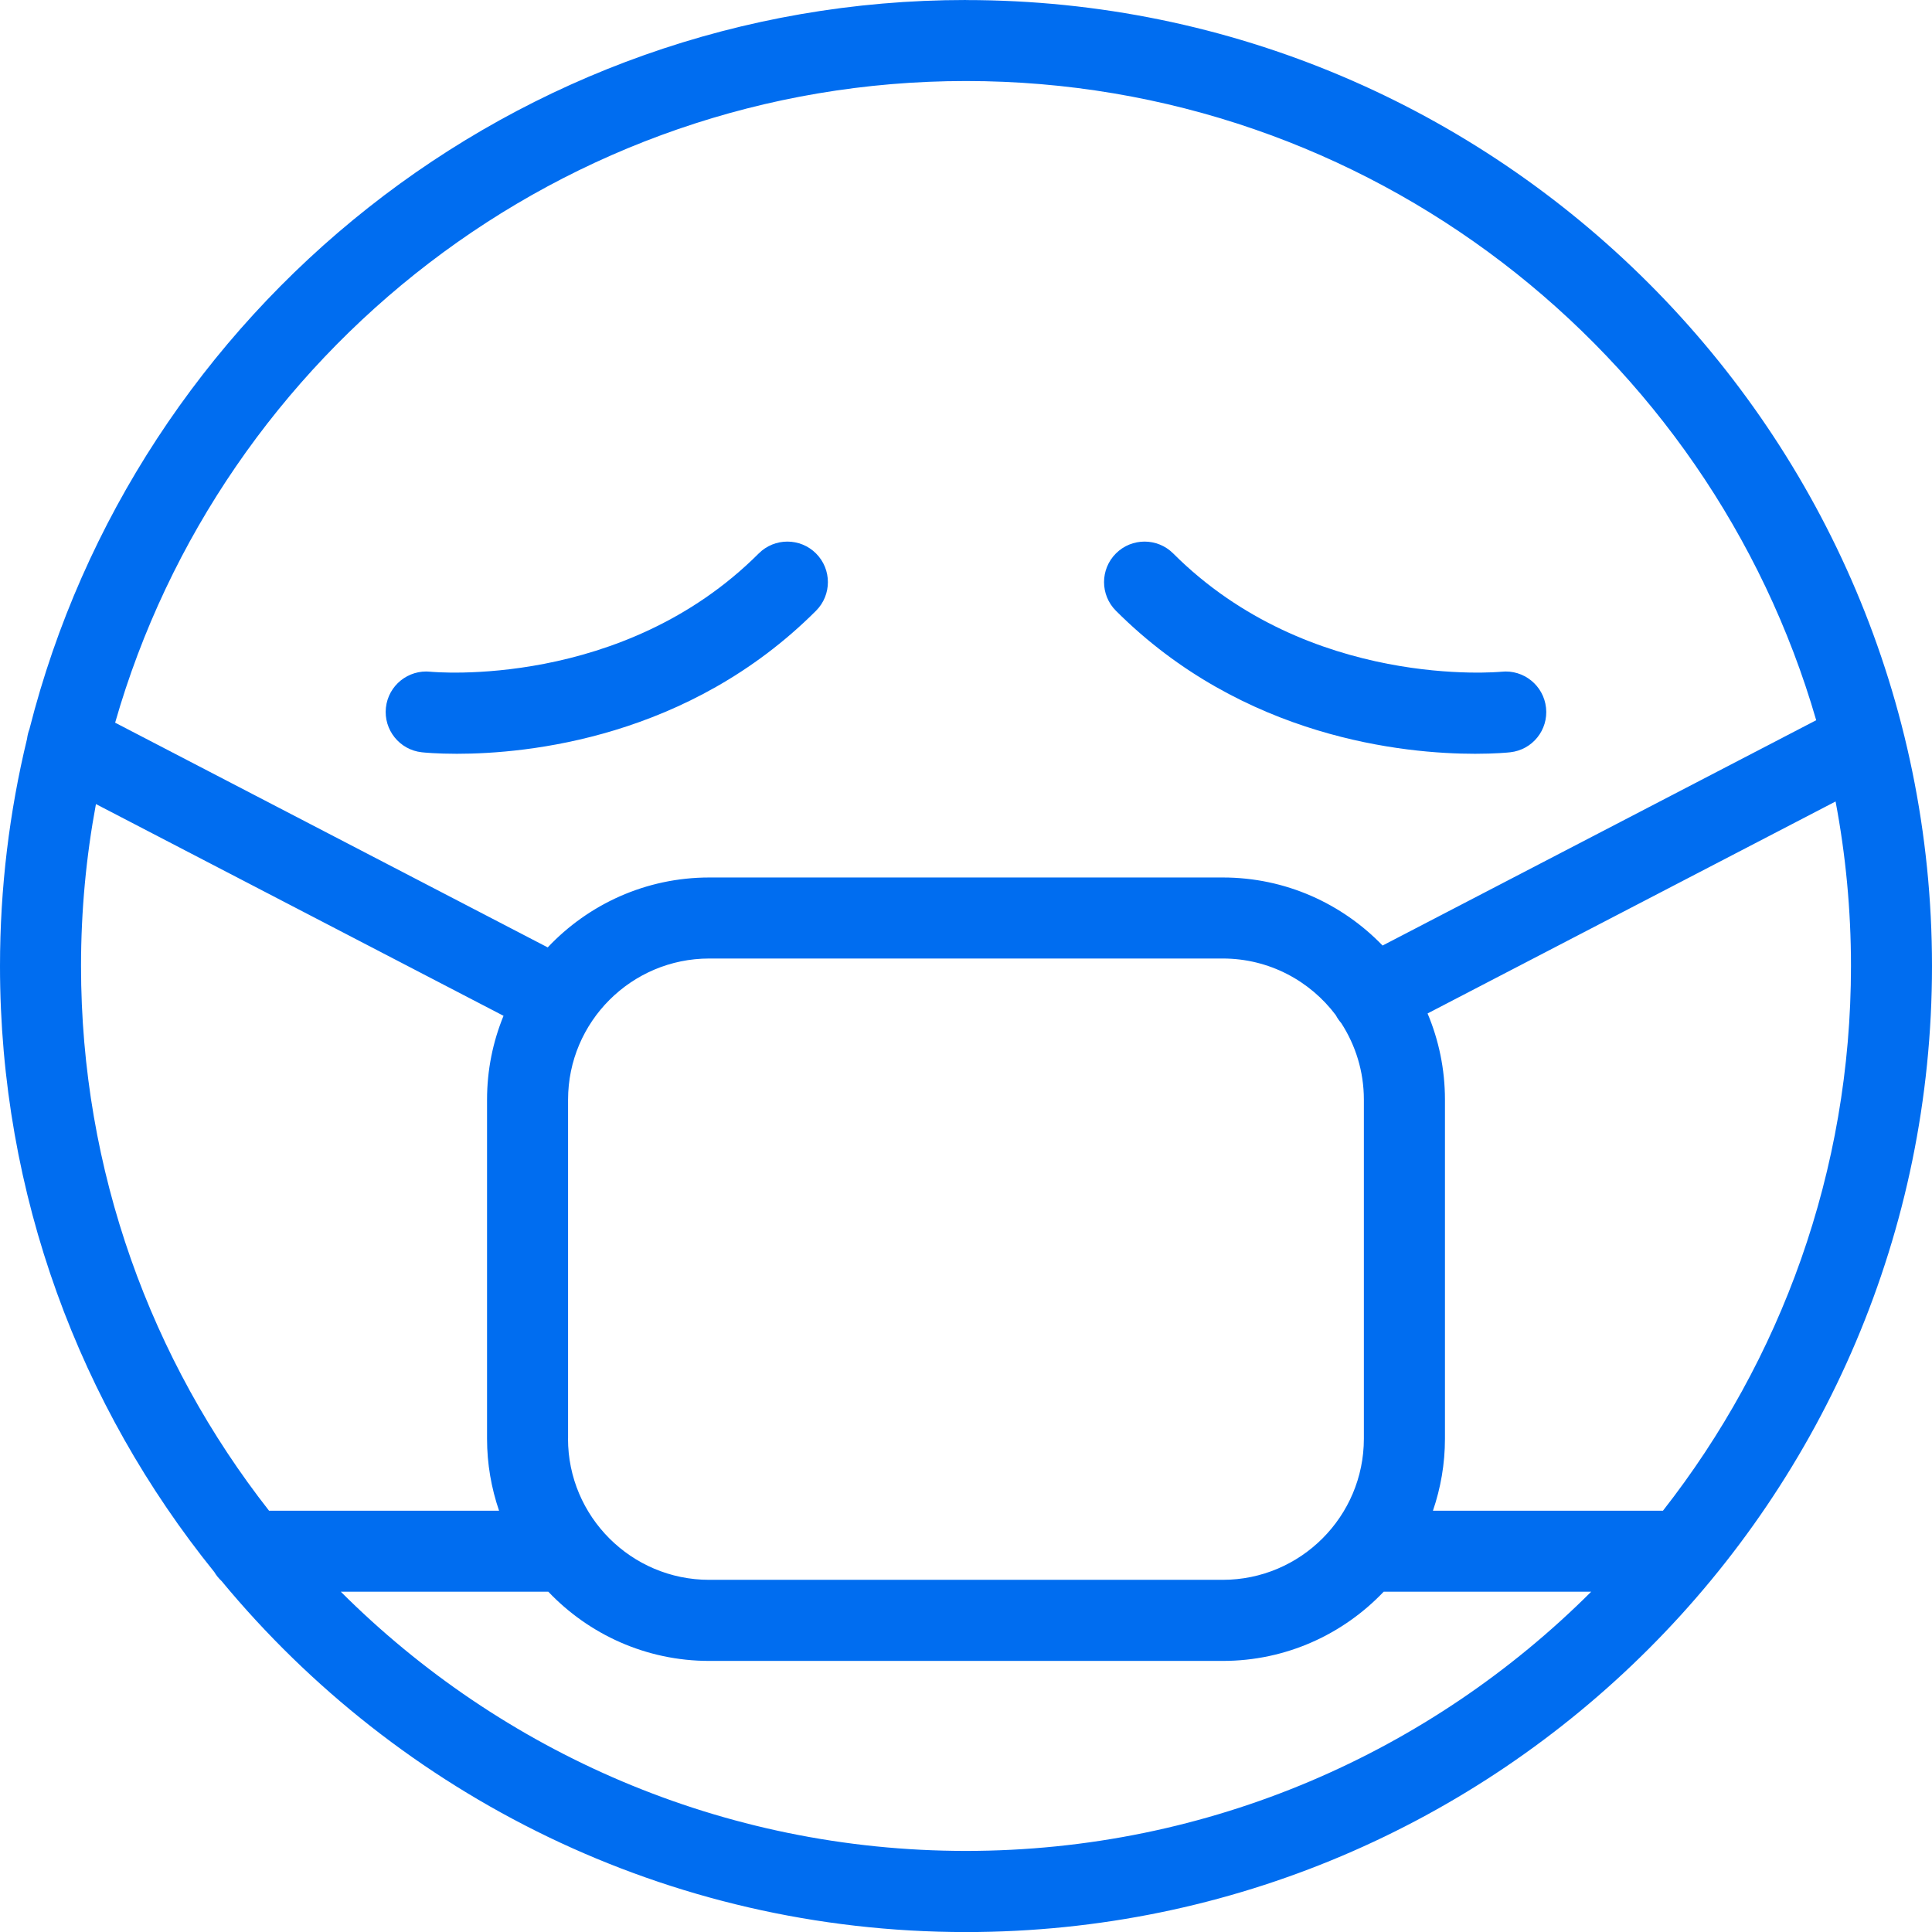 <!-- Generated by IcoMoon.io -->
<svg version="1.1" xmlns="http://www.w3.org/2000/svg" width="32" height="32" viewBox="0 0 32 32">
<title>sickness</title>
<path fill="#006df0" d="M16 0c-7.468 0-13.757 5.144-15.512 12.075-0.020 0.053-0.033 0.107-0.040 0.162-0.292 1.207-0.448 2.468-0.448 3.764 0 3.797 1.33 7.289 3.549 10.036 0.033 0.056 0.074 0.106 0.121 0.15 2.937 3.549 7.374 5.814 12.33 5.814 8.822 0 16-7.178 16-16s-7.177-16-16-16zM16 1.342c6.67 0 12.314 4.479 14.082 10.587l-7.182 3.732c-0.67-0.694-1.608-1.127-2.646-1.127h-8.506c-1.054 0-2.005 0.446-2.676 1.158l-7.165-3.722c1.755-6.129 7.409-10.628 14.094-10.628zM9.409 23.83v-5.616c0-1.289 1.049-2.338 2.338-2.338h8.506c0.766 0 1.447 0.37 1.874 0.941 0 0 0 0 0 0.001 0.025 0.048 0.056 0.090 0.089 0.129 0.236 0.365 0.374 0.8 0.374 1.266v5.616c0 1.289-1.049 2.338-2.338 2.338h-8.506c-1.289 0-2.338-1.049-2.338-2.338zM1.589 13.318l6.751 3.507c-0.176 0.429-0.273 0.898-0.273 1.389v5.616c0 0.417 0.071 0.818 0.199 1.192h-3.81c-1.95-2.489-3.114-5.622-3.114-9.022 0-0.916 0.085-1.812 0.247-2.682zM5.645 26.364h3.437c0.671 0.705 1.617 1.146 2.665 1.146h8.506c1.048 0 1.994-0.441 2.665-1.146h3.437c-2.654 2.651-6.316 4.293-10.355 4.293s-7.701-1.642-10.355-4.293zM27.544 25.022h-3.81c0.128-0.374 0.199-0.775 0.199-1.192v-5.616c0-0.506-0.103-0.989-0.288-1.428l6.758-3.511c0.167 0.883 0.255 1.794 0.255 2.725 0 3.4-1.164 6.533-3.114 9.022z"></path>
<path fill="#006df0" d="M6.986 12.46c0.035 0.004 0.245 0.025 0.581 0.025 1.164 0 3.835-0.255 5.949-2.369 0.262-0.262 0.262-0.687 0-0.949s-0.687-0.262-0.949 0c-2.257 2.257-5.396 1.963-5.437 1.959-0.367-0.039-0.698 0.226-0.738 0.594s0.226 0.7 0.594 0.74z"></path>
<path fill="#006df0" d="M24.433 12.485c0.336 0 0.547-0.021 0.581-0.025 0.368-0.040 0.633-0.37 0.593-0.738s-0.37-0.635-0.738-0.596c-0.032 0.003-3.177 0.301-5.437-1.959-0.262-0.262-0.687-0.262-0.949 0s-0.262 0.687 0 0.949c2.114 2.115 4.786 2.369 5.949 2.369z"></path>
</svg>
